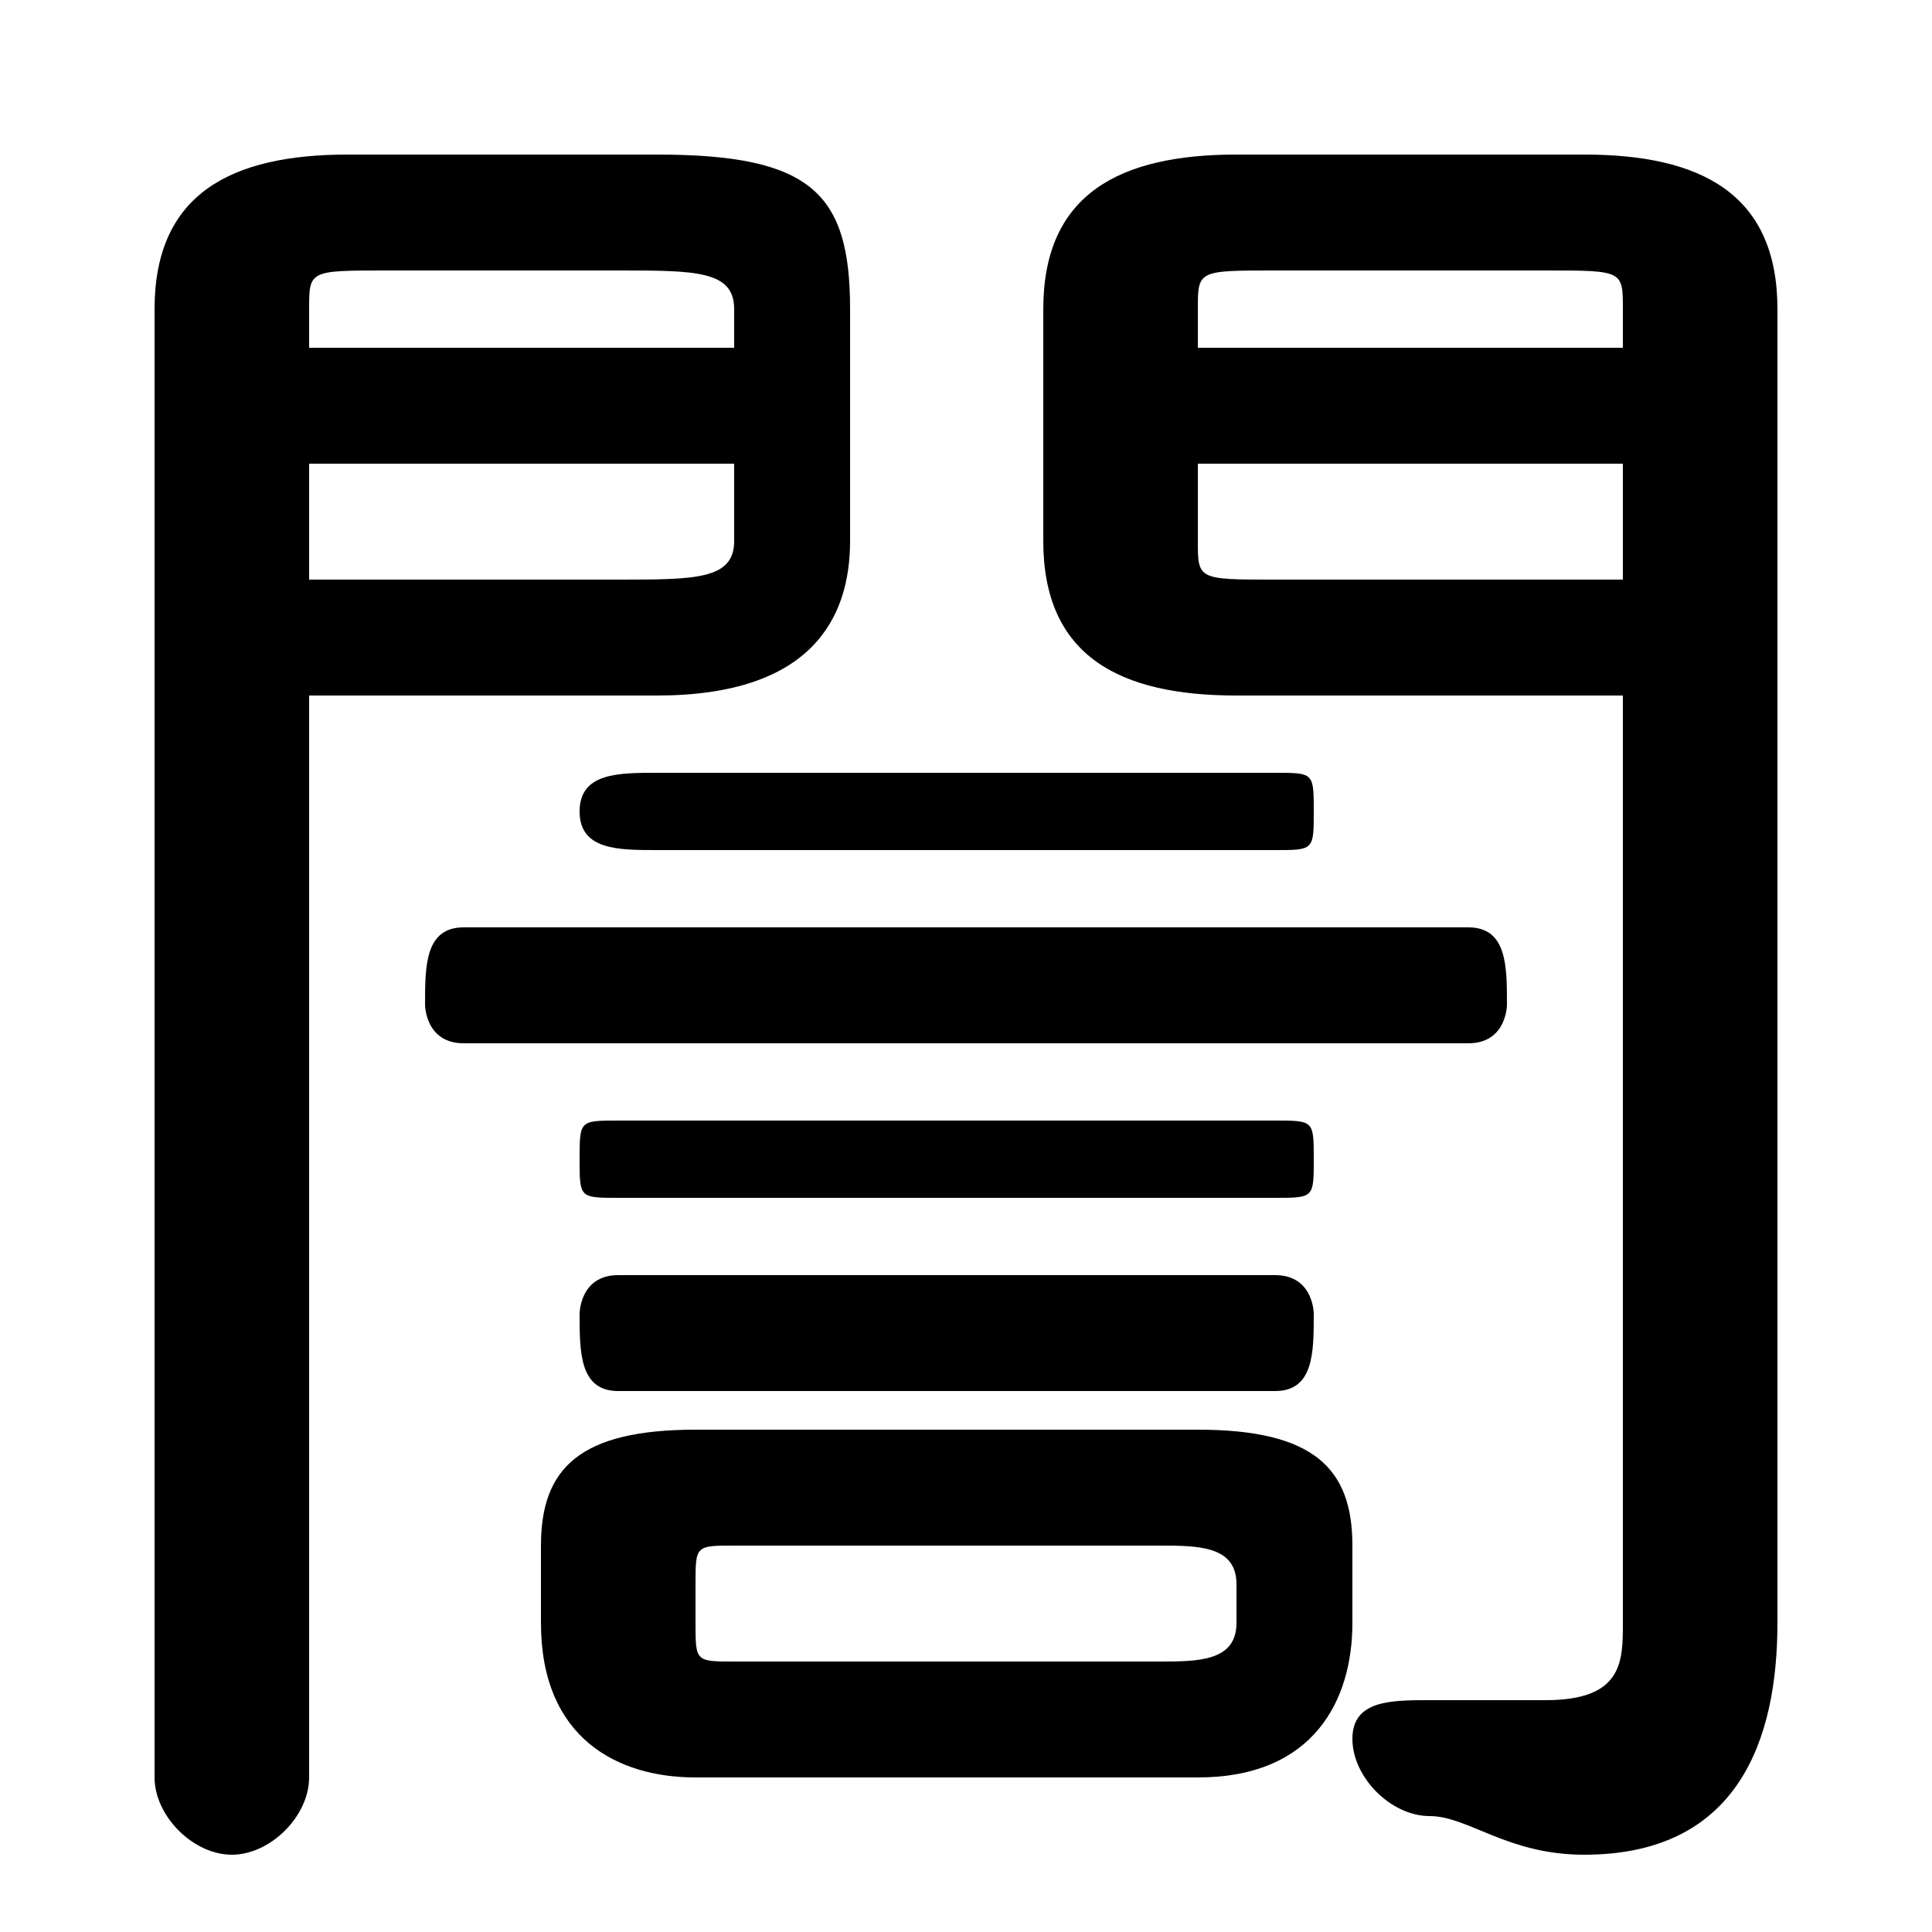 <svg xmlns="http://www.w3.org/2000/svg" viewBox="0 -44.0 50.0 50.0">
    <rect x="0" y="-44.0" width="50.0" height="50.0" fill="#808080" stroke="none"/>
    <g transform="scale(1, -1)">
        <!-- ボディの枠 -->
        <rect x="0" y="-6.0" width="50.0" height="50.0"
            stroke="white" fill="white"/>
        <!-- グリフ座標系の原点 -->
        <circle cx="0" cy="0" r="5" fill="white"/>
        <!-- グリフのアウトライン -->
        <g style="fill:black;stroke:#000000;stroke-width:0;stroke-linecap:round;stroke-linejoin:round;">
        <path d="M 42.0 26.0 L 42.0 2.0 C 42.0 1.0 42.0 0.0 40.0 0.0 C 40.0 0.0 38.0 0.0 38.0 0.0 C 37.0 0.0 37.0 0.0 37.0 0.0 C 36.0 0.0 35.0 -0.0 35.0 -1.0 C 35.0 -2.0 36.0 -3.0 37.0 -3.0 C 38.0 -3.0 39.0 -4.0 41.0 -4.0 C 45.0 -4.0 46.0 -1.0 46.0 2.0 L 46.0 36.0 C 46.0 39.0 44.0 40.0 41.0 40.0 L 32.0 40.0 C 29.0 40.0 27.0 39.0 27.0 36.0 L 27.0 30.0 C 27.0 27.0 29.0 26.0 32.0 26.0 Z M 42.0 29.0 L 33.0 29.0 C 31.0 29.0 31.0 29.0 31.0 30.0 L 31.0 32.0 L 42.0 32.0 Z M 42.0 35.0 L 31.0 35.0 L 31.0 36.0 C 31.0 37.0 31.0 37.0 33.0 37.0 L 40.0 37.0 C 42.0 37.0 42.0 37.0 42.0 36.0 Z M 31.0 -2.0 C 34.0 -2.0 35.0 -0.0 35.0 2.0 L 35.0 4.0 C 35.0 6.0 34.0 7.0 31.0 7.0 L 18.0 7.0 C 15.0 7.0 14.0 6.0 14.0 4.0 L 14.0 2.0 C 14.0 -1.0 16.0 -2.0 18.0 -2.0 Z M 19.0 1.0 C 18.0 1.0 18.0 1.0 18.0 2.0 L 18.0 3.0 C 18.0 4.0 18.0 4.0 19.0 4.0 L 30.0 4.0 C 31.0 4.0 32.0 4.0 32.0 3.0 L 32.0 2.0 C 32.0 1.0 31.0 1.0 30.0 1.0 Z M 8.0 26.0 L 17.0 26.0 C 21.0 26.0 22.0 28.0 22.0 30.0 L 22.0 36.0 C 22.0 39.0 21.0 40.0 17.0 40.0 L 9.0 40.0 C 6.0 40.0 4.0 39.0 4.0 36.0 L 4.0 -2.0 C 4.0 -3.0 5.0 -4.0 6.0 -4.0 C 7.0 -4.0 8.0 -3.0 8.0 -2.0 Z M 8.0 29.0 L 8.0 32.0 L 19.0 32.0 L 19.0 30.0 C 19.0 29.0 18.0 29.0 16.0 29.0 Z M 19.0 35.0 L 8.0 35.0 L 8.0 36.0 C 8.0 37.0 8.0 37.0 10.0 37.0 L 16.0 37.0 C 18.0 37.0 19.0 37.0 19.0 36.0 Z M 33.0 13.0 C 34.0 13.0 34.0 13.0 34.0 14.0 C 34.0 15.0 34.0 15.0 33.0 15.0 L 16.0 15.0 C 15.0 15.0 15.0 15.0 15.0 14.0 C 15.0 13.0 15.0 13.0 16.0 13.0 Z M 38.0 17.0 C 39.0 17.0 39.0 18.0 39.0 18.0 C 39.0 19.0 39.0 20.0 38.0 20.0 L 12.0 20.0 C 11.0 20.0 11.0 19.0 11.0 18.0 C 11.0 18.0 11.0 17.0 12.0 17.0 Z M 33.0 22.0 C 34.0 22.0 34.0 22.0 34.0 23.0 C 34.0 24.0 34.0 24.0 33.0 24.0 L 17.0 24.0 C 16.0 24.0 15.0 24.0 15.0 23.0 C 15.0 22.0 16.0 22.0 17.0 22.0 Z M 33.0 8.0 C 34.0 8.0 34.0 9.0 34.0 10.0 C 34.0 10.0 34.0 11.0 33.0 11.0 L 16.0 11.0 C 15.0 11.0 15.0 10.0 15.0 10.0 C 15.0 9.0 15.0 8.0 16.0 8.0 Z"/>
    </g>
    </g>
</svg>
